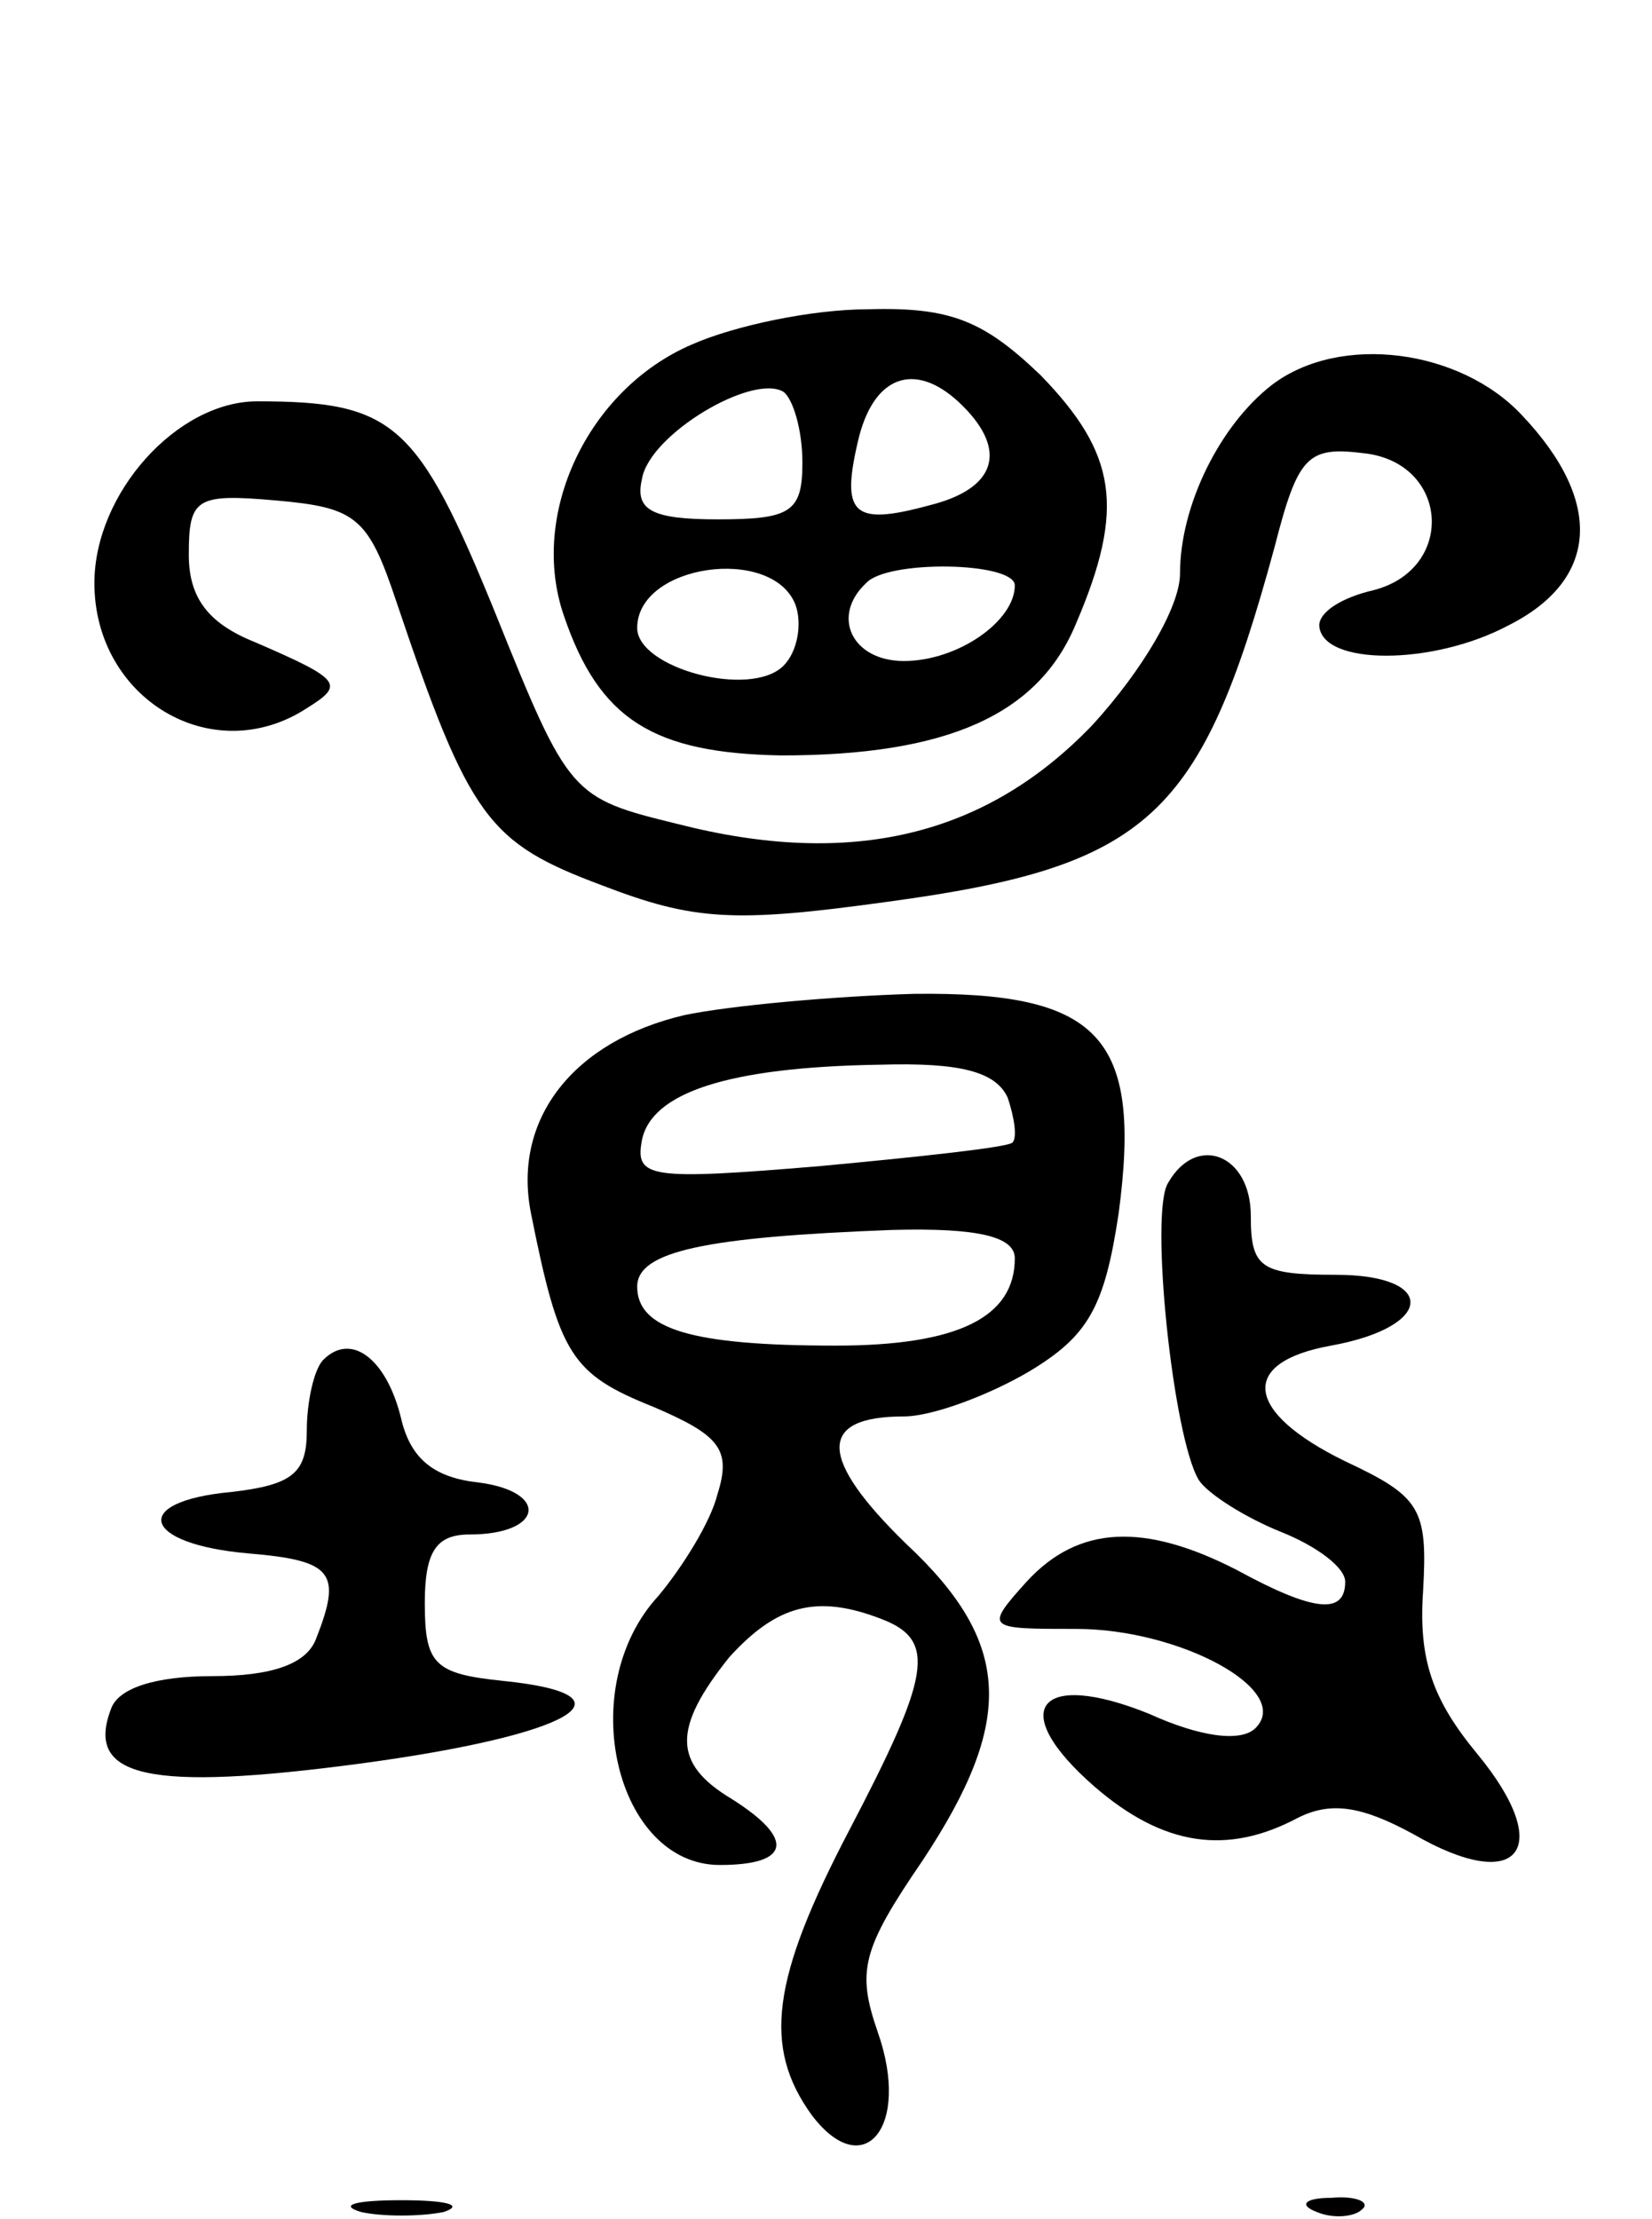 <svg version="1.0" xmlns="http://www.w3.org/2000/svg"
 width="70pt" height="94pt" viewBox="0 0 70 94"
 preserveAspectRatio="xMidYMid meet">
<g transform="translate(0,94) scale(0.1,-0.1)"
fill="#000000" stroke="none">
<path d="M293 794 c-44 -19 -69 -72 -54 -115 15 -44 38 -58 92 -59 70 0 109
17 125 56 21 49 17 72 -15 105 -24 23 -38 29 -73 28 -24 0 -57 -7 -75 -15z
m47 -50 c0 -21 -5 -24 -36 -24 -28 0 -35 4 -32 17 3 19 47 45 60 37 4 -3 8
-16 8 -30z m68 24 c19 -19 14 -35 -14 -42 -33 -9 -38 -4 -30 29 7 27 25 32 44
13z m-71 -84 c3 -8 1 -20 -5 -26 -14 -14 -62 -1 -62 16 0 27 57 35 67 10z m93
8 c0 -15 -24 -32 -47 -32 -22 0 -31 19 -16 33 9 10 63 9 63 -1z"/>
<path d="M539 777 c-22 -17 -39 -51 -39 -80 0 -14 -16 -41 -37 -64 -45 -47
-102 -61 -176 -42 -45 11 -46 12 -77 89 -33 81 -43 90 -101 90 -34 0 -69 -39
-69 -77 0 -49 50 -79 90 -53 16 10 15 12 -22 28 -20 8 -28 19 -28 37 0 24 3
26 37 23 34 -3 39 -7 51 -43 31 -92 39 -102 87 -120 39 -15 56 -16 121 -7 111
15 133 36 164 150 10 39 14 43 38 40 36 -4 39 -49 4 -58 -13 -3 -23 -9 -23
-15 1 -17 48 -17 80 0 38 19 41 52 6 89 -26 28 -77 35 -106 13z"/>
<path d="M290 510 c-47 -11 -73 -44 -65 -84 12 -60 17 -68 52 -82 28 -12 33
-18 27 -37 -3 -12 -15 -31 -25 -43 -36 -39 -18 -114 26 -114 30 0 32 11 5 28
-25 15 -25 30 -1 60 20 22 37 27 65 16 23 -9 20 -24 -14 -89 -33 -63 -37 -92
-16 -121 22 -29 42 -5 28 35 -9 26 -7 35 19 73 39 59 38 92 -7 134 -37 36 -38
54 -1 54 12 0 36 9 53 19 25 15 32 27 38 67 10 75 -8 94 -87 93 -34 -1 -78 -5
-97 -9z m137 -35 c3 -9 4 -17 2 -19 -2 -2 -39 -6 -82 -10 -72 -6 -78 -5 -75
11 4 20 36 31 101 32 34 1 49 -3 54 -14z m3 -68 c0 -25 -24 -37 -76 -37 -61 0
-84 7 -84 25 0 15 29 21 108 24 37 1 52 -3 52 -12z"/>
<path d="M495 439 c-8 -12 2 -108 13 -126 4 -6 20 -16 35 -22 15 -6 27 -15 27
-21 0 -14 -13 -13 -46 5 -39 20 -67 19 -89 -5 -18 -20 -17 -20 21 -20 44 0 92
-26 76 -42 -6 -6 -23 -4 -45 6 -47 19 -61 2 -23 -31 29 -25 56 -29 86 -13 14
7 27 5 49 -7 45 -26 60 -6 27 34 -19 23 -25 40 -23 69 2 35 -1 40 -33 55 -43
21 -45 42 -6 49 44 8 45 30 2 30 -32 0 -36 3 -36 25 0 26 -23 35 -35 14z"/>
<path d="M137 364 c-4 -4 -7 -18 -7 -30 0 -18 -6 -23 -32 -26 -43 -4 -38 -22
7 -26 36 -3 40 -8 29 -36 -4 -11 -19 -16 -44 -16 -24 0 -40 -5 -43 -14 -11
-29 16 -35 106 -23 89 12 119 29 60 35 -29 3 -33 7 -33 33 0 22 5 29 19 29 31
0 34 18 4 22 -19 2 -29 10 -33 27 -6 25 -21 37 -33 25z"/>
<path d="M153 3 c9 -2 25 -2 35 0 9 3 1 5 -18 5 -19 0 -27 -2 -17 -5z"/>
<path d="M558 3 c7 -3 16 -2 19 1 4 3 -2 6 -13 5 -11 0 -14 -3 -6 -6z"/>
</g>
</svg>
